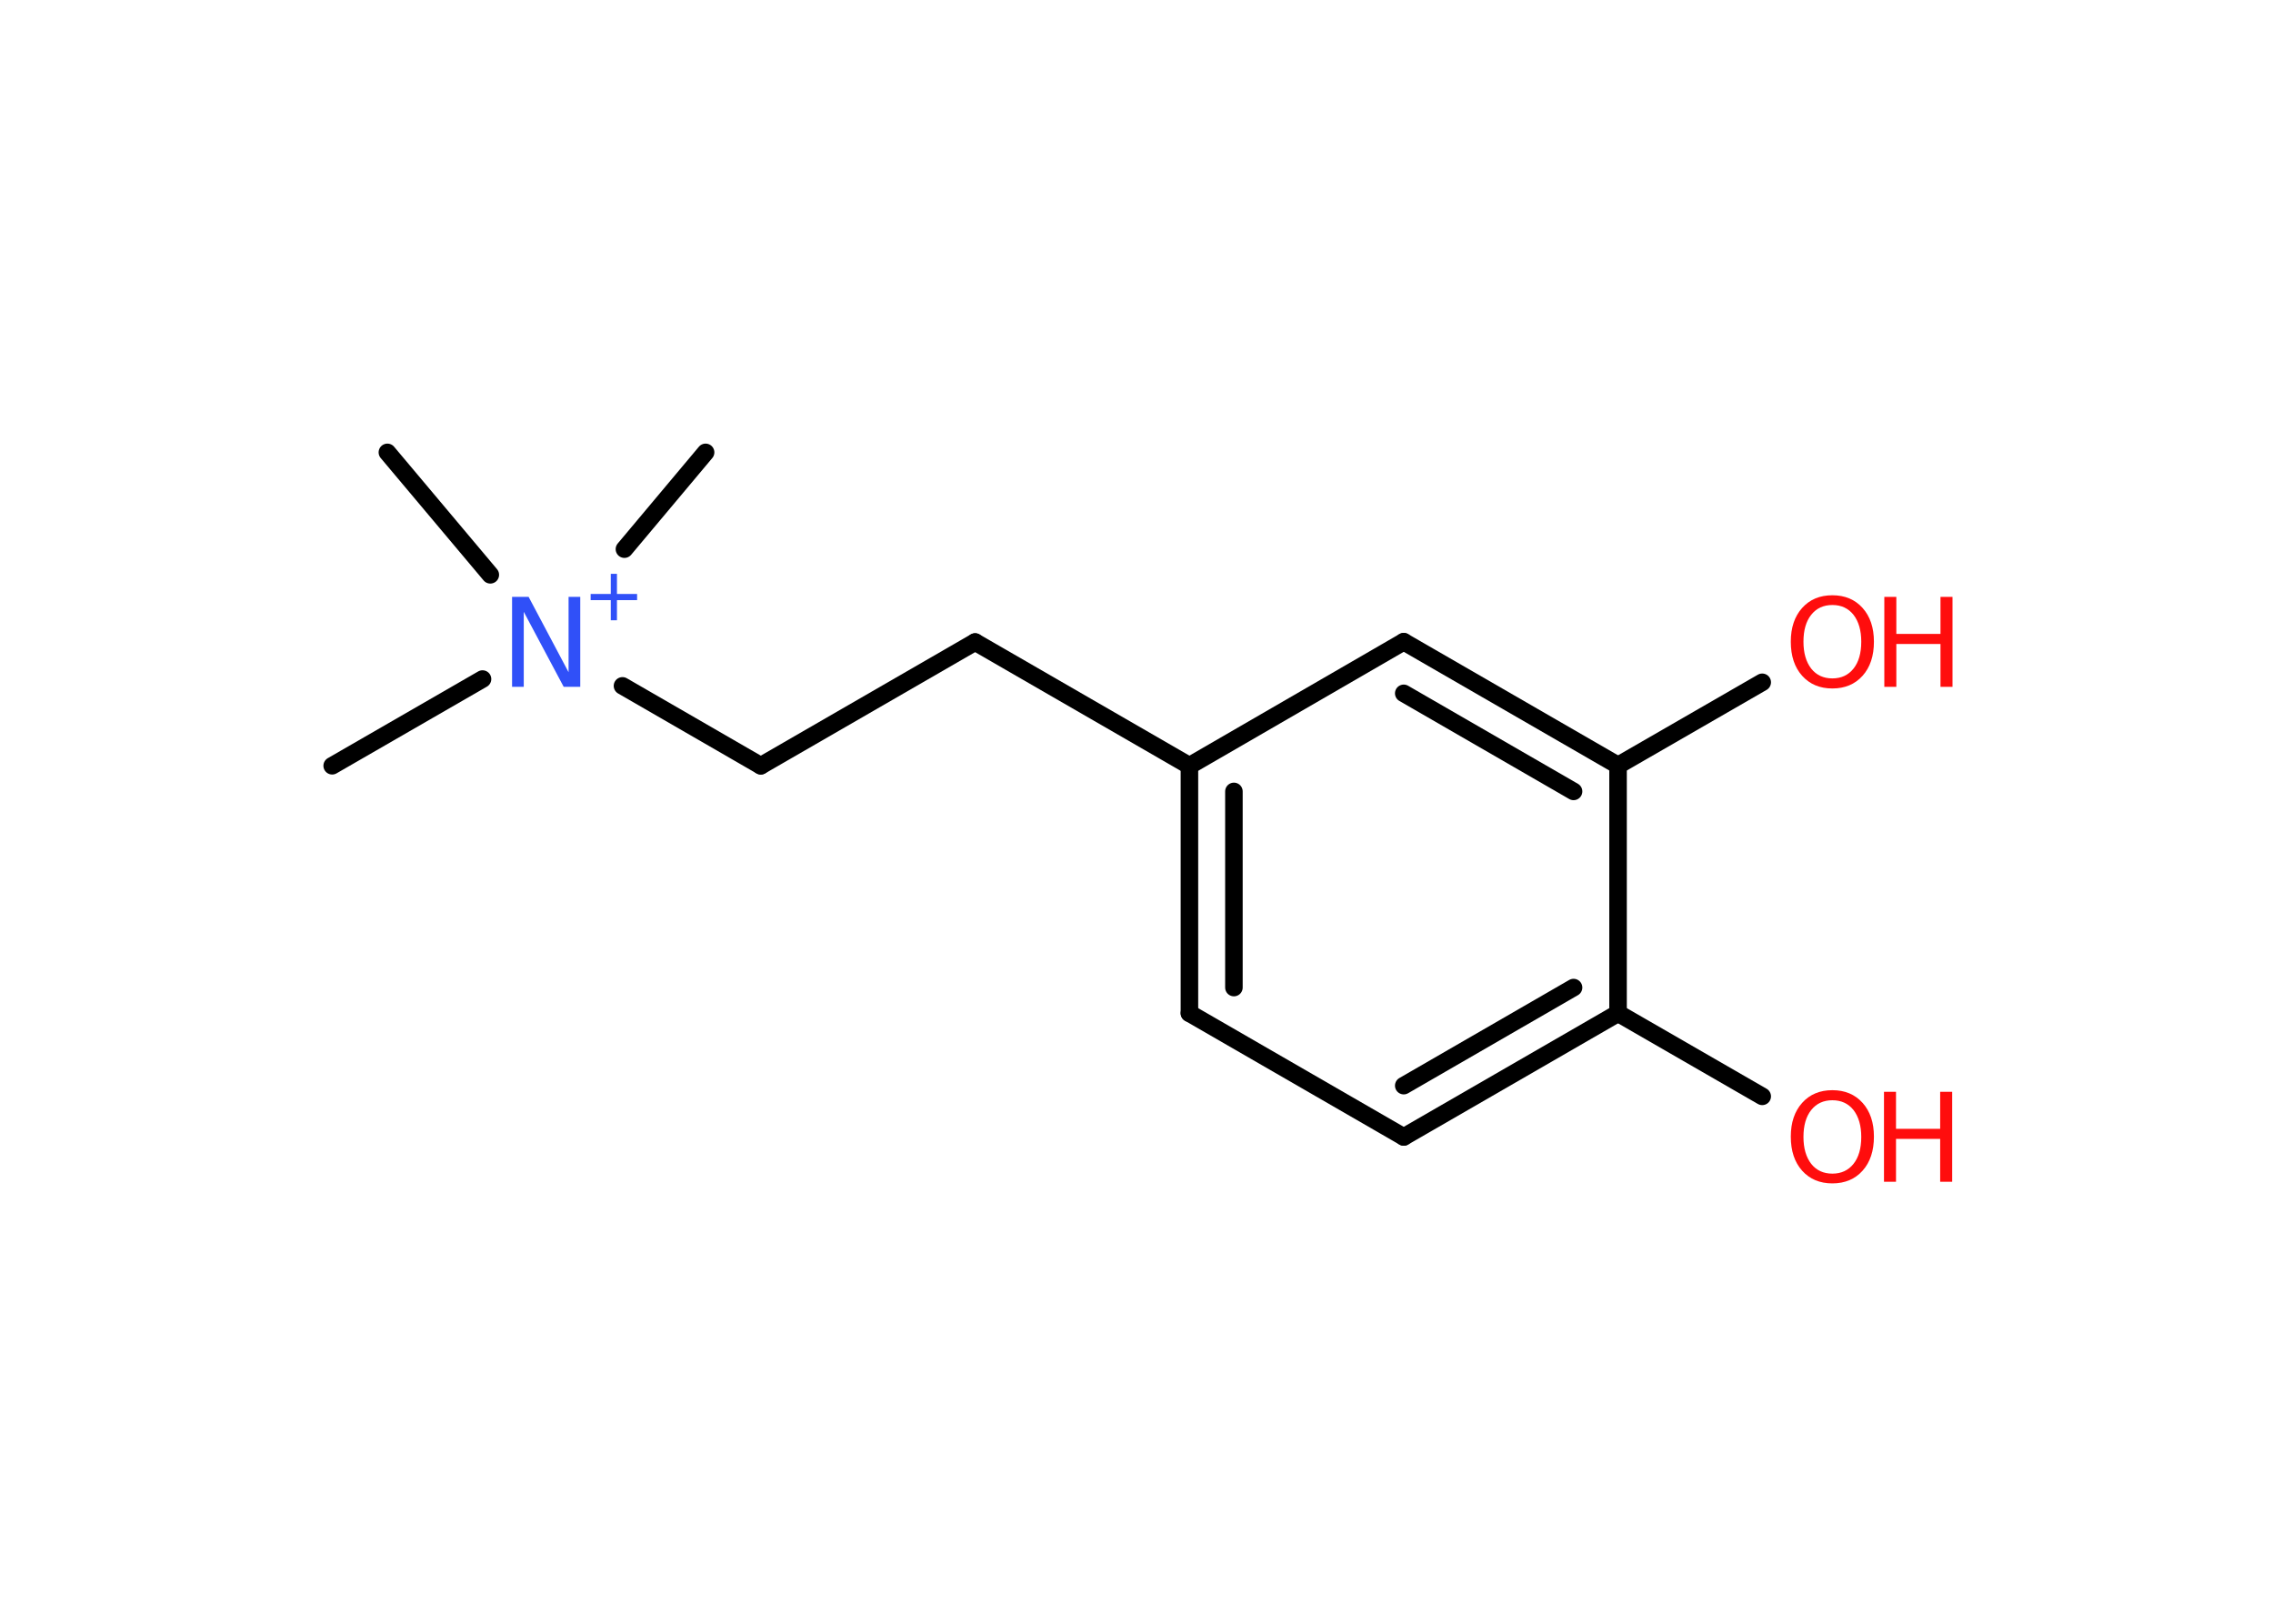 <?xml version='1.0' encoding='UTF-8'?>
<!DOCTYPE svg PUBLIC "-//W3C//DTD SVG 1.1//EN" "http://www.w3.org/Graphics/SVG/1.1/DTD/svg11.dtd">
<svg version='1.2' xmlns='http://www.w3.org/2000/svg' xmlns:xlink='http://www.w3.org/1999/xlink' width='70.0mm' height='50.0mm' viewBox='0 0 70.0 50.0'>
  <desc>Generated by the Chemistry Development Kit (http://github.com/cdk)</desc>
  <g stroke-linecap='round' stroke-linejoin='round' stroke='#000000' stroke-width='.54' fill='#FF0D0D'>
    <rect x='.0' y='.0' width='70.0' height='50.0' fill='#FFFFFF' stroke='none'/>
    <g id='mol1' class='mol'>
      <line id='mol1bnd1' class='bond' x1='10.23' y1='23.58' x2='14.86' y2='20.91'/>
      <line id='mol1bnd2' class='bond' x1='19.23' y1='16.91' x2='21.73' y2='13.93'/>
      <line id='mol1bnd3' class='bond' x1='15.1' y1='17.7' x2='11.93' y2='13.93'/>
      <line id='mol1bnd4' class='bond' x1='19.17' y1='21.12' x2='23.43' y2='23.58'/>
      <line id='mol1bnd5' class='bond' x1='23.43' y1='23.58' x2='30.03' y2='19.77'/>
      <line id='mol1bnd6' class='bond' x1='30.03' y1='19.77' x2='36.63' y2='23.58'/>
      <g id='mol1bnd7' class='bond'>
        <line x1='36.63' y1='23.58' x2='36.63' y2='31.2'/>
        <line x1='38.0' y1='24.37' x2='38.0' y2='30.41'/>
      </g>
      <line id='mol1bnd8' class='bond' x1='36.63' y1='31.2' x2='43.23' y2='35.01'/>
      <g id='mol1bnd9' class='bond'>
        <line x1='43.23' y1='35.01' x2='49.83' y2='31.2'/>
        <line x1='43.23' y1='33.43' x2='48.46' y2='30.41'/>
      </g>
      <line id='mol1bnd10' class='bond' x1='49.83' y1='31.2' x2='54.27' y2='33.76'/>
      <line id='mol1bnd11' class='bond' x1='49.83' y1='31.2' x2='49.83' y2='23.57'/>
      <line id='mol1bnd12' class='bond' x1='49.83' y1='23.57' x2='54.27' y2='21.01'/>
      <g id='mol1bnd13' class='bond'>
        <line x1='49.83' y1='23.57' x2='43.23' y2='19.76'/>
        <line x1='48.46' y1='24.37' x2='43.23' y2='21.35'/>
      </g>
      <line id='mol1bnd14' class='bond' x1='36.63' y1='23.58' x2='43.23' y2='19.76'/>
      <g id='mol1atm2' class='atom'>
        <path d='M15.78 18.38h.5l1.23 2.32v-2.32h.36v2.77h-.51l-1.23 -2.31v2.31h-.36v-2.77z' stroke='none' fill='#3050F8'/>
        <path d='M19.0 17.67v.62h.62v.19h-.62v.62h-.19v-.62h-.62v-.19h.62v-.62h.19z' stroke='none' fill='#3050F8'/>
      </g>
      <g id='mol1atm11' class='atom'>
        <path d='M56.43 33.88q-.41 .0 -.65 .3q-.24 .3 -.24 .83q.0 .52 .24 .83q.24 .3 .65 .3q.41 .0 .65 -.3q.24 -.3 .24 -.83q.0 -.52 -.24 -.83q-.24 -.3 -.65 -.3zM56.43 33.57q.58 .0 .93 .39q.35 .39 .35 1.04q.0 .66 -.35 1.05q-.35 .39 -.93 .39q-.58 .0 -.93 -.39q-.35 -.39 -.35 -1.05q.0 -.65 .35 -1.04q.35 -.39 .93 -.39z' stroke='none'/>
        <path d='M58.02 33.62h.37v1.14h1.36v-1.14h.37v2.77h-.37v-1.32h-1.36v1.32h-.37v-2.77z' stroke='none'/>
      </g>
      <g id='mol1atm13' class='atom'>
        <path d='M56.43 18.63q-.41 .0 -.65 .3q-.24 .3 -.24 .83q.0 .52 .24 .83q.24 .3 .65 .3q.41 .0 .65 -.3q.24 -.3 .24 -.83q.0 -.52 -.24 -.83q-.24 -.3 -.65 -.3zM56.43 18.33q.58 .0 .93 .39q.35 .39 .35 1.04q.0 .66 -.35 1.05q-.35 .39 -.93 .39q-.58 .0 -.93 -.39q-.35 -.39 -.35 -1.05q.0 -.65 .35 -1.04q.35 -.39 .93 -.39z' stroke='none'/>
        <path d='M58.03 18.38h.37v1.14h1.36v-1.14h.37v2.77h-.37v-1.32h-1.36v1.32h-.37v-2.77z' stroke='none'/>
      </g>
    </g>
  </g>
</svg>
